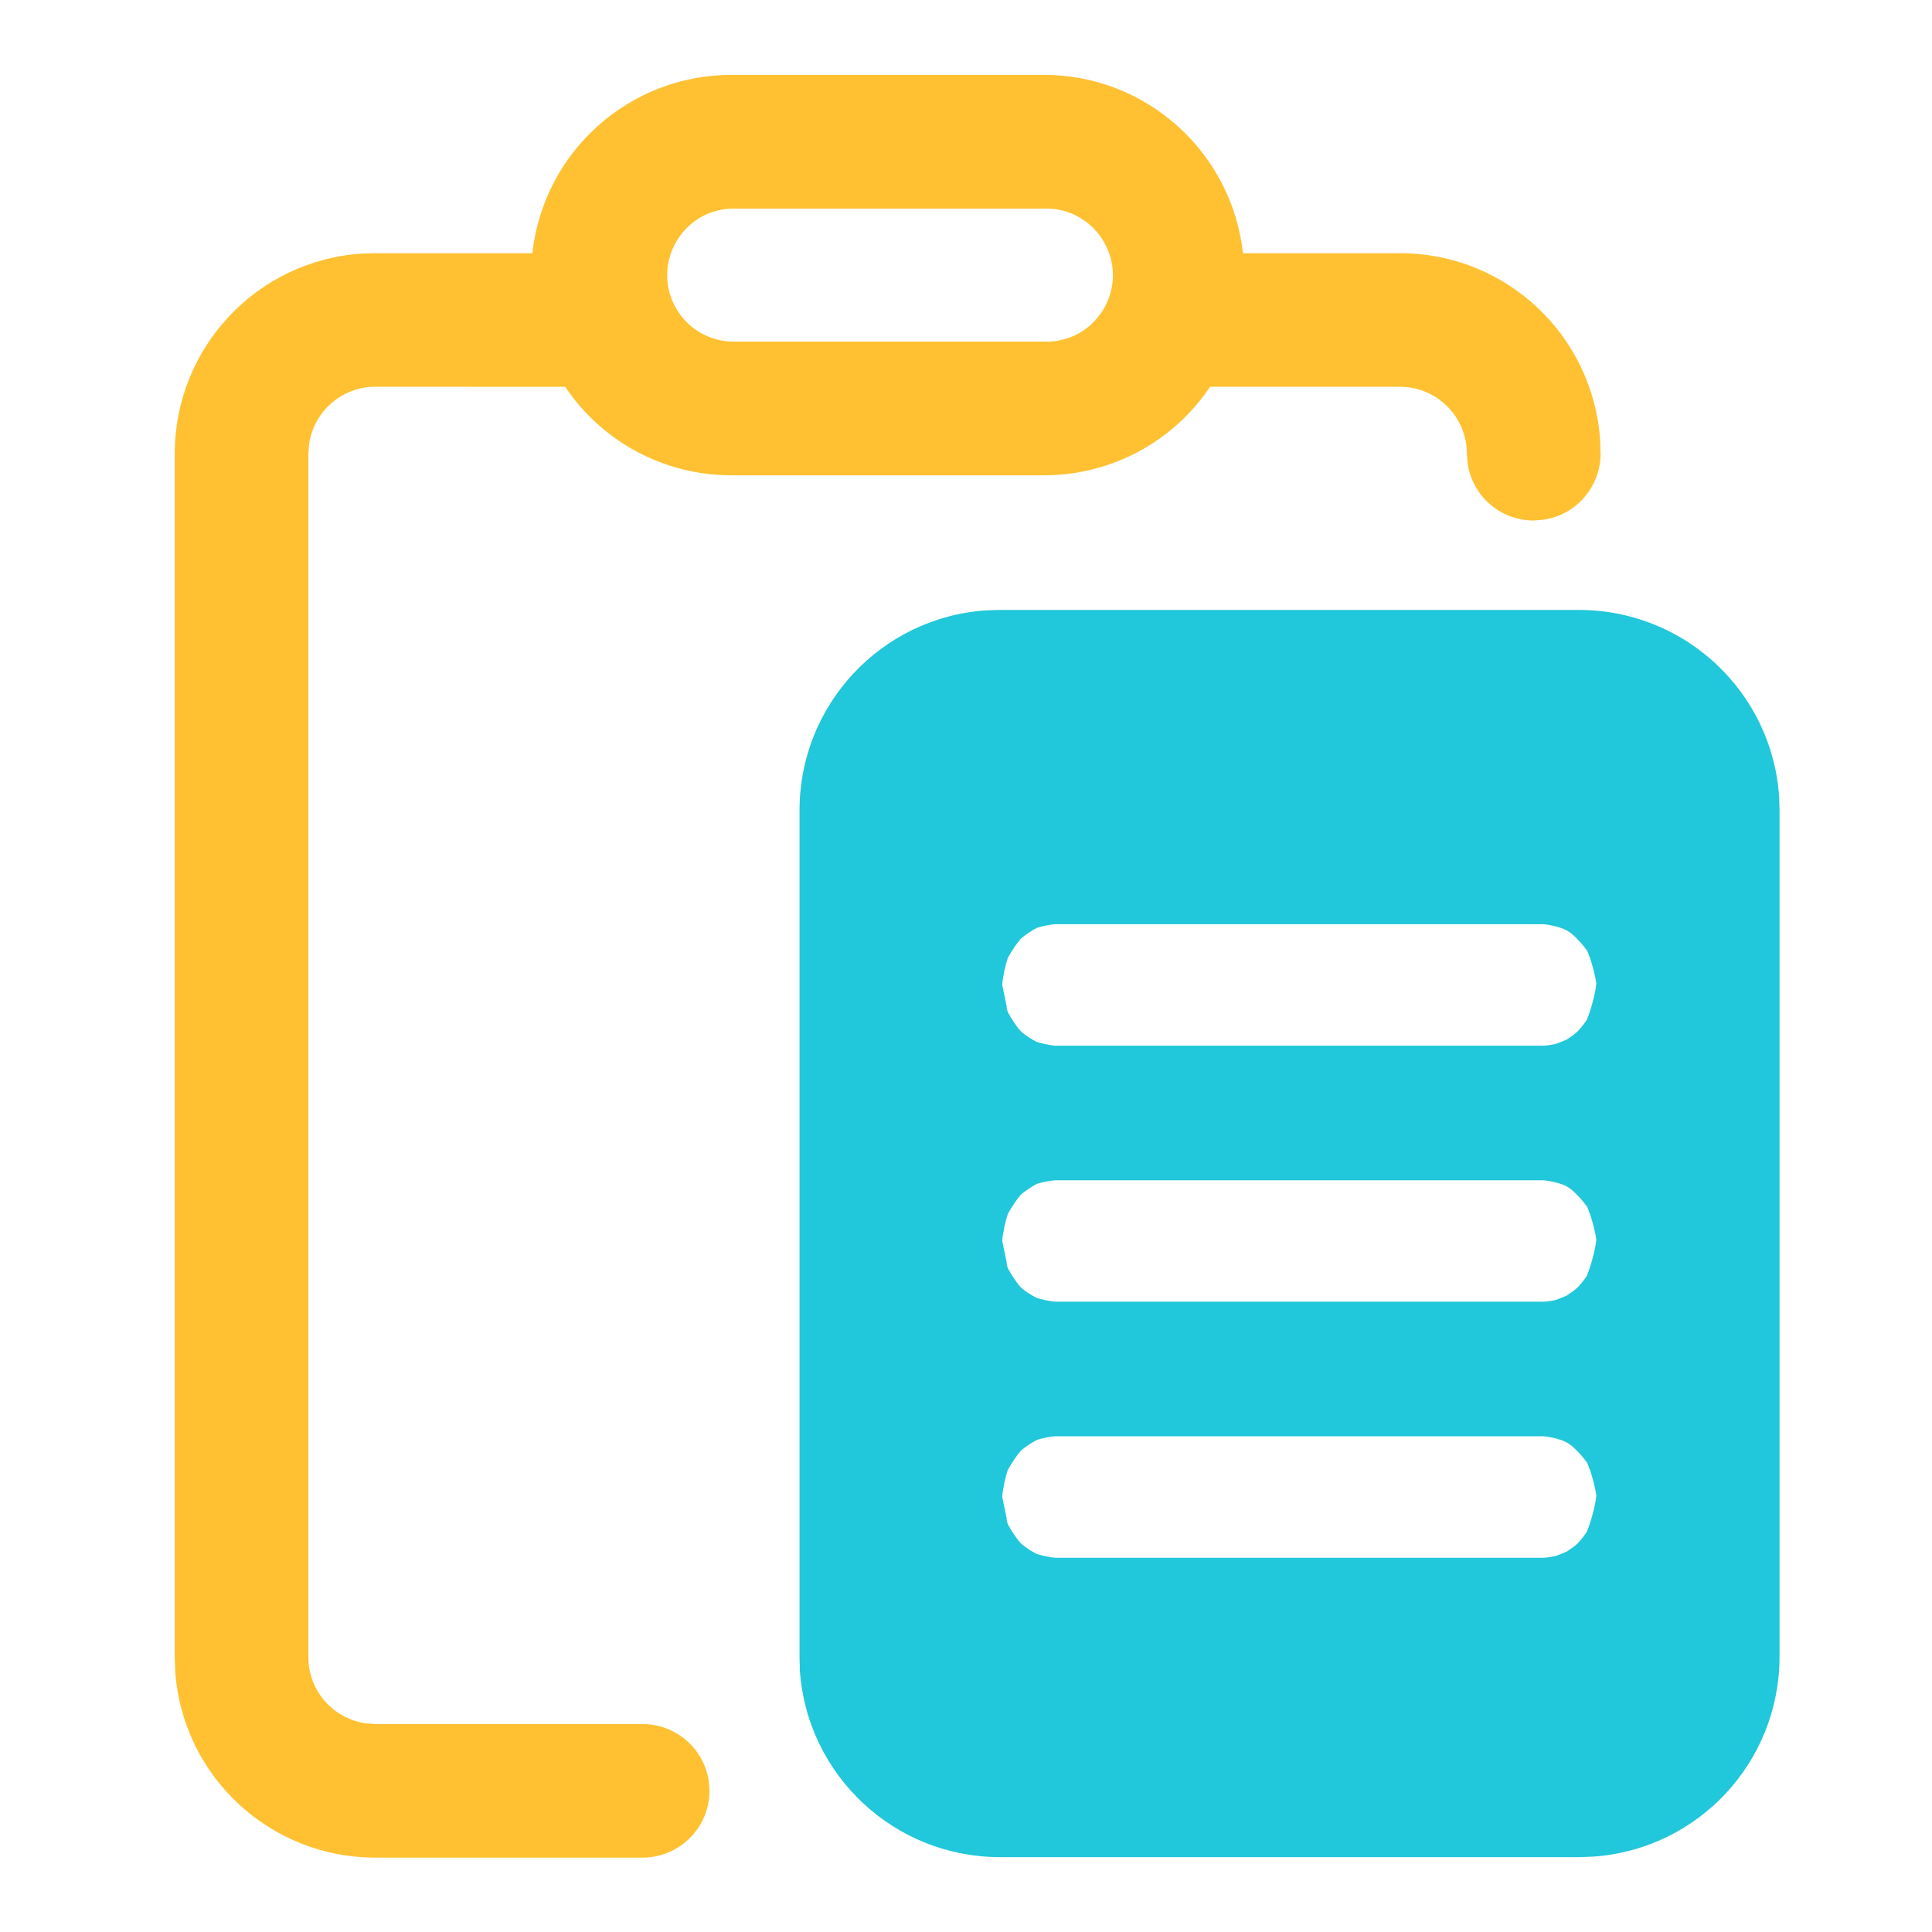 <?xml version="1.0" encoding="utf-8"?>
<svg viewBox="0 0 24 24" xmlns="http://www.w3.org/2000/svg">
  <g style="" transform="matrix(0.941, 0, 0, 0.941, 0.842, 0.711)">
    <path d="M 12.886 0.233 C 14.248 0.233 15.368 1.262 15.514 2.587 L 17.588 2.587 C 18.98 2.587 20.133 3.663 20.229 5.053 L 20.235 5.234 C 20.234 5.673 19.91 6.047 19.474 6.106 L 19.351 6.116 C 18.911 6.116 18.538 5.791 18.479 5.354 L 18.47 5.234 C 18.47 4.794 18.145 4.42 17.707 4.358 L 17.588 4.35 L 15.08 4.35 C 14.588 5.083 13.765 5.52 12.886 5.519 L 8.761 5.519 C 7.881 5.52 7.058 5.083 6.567 4.351 L 4.059 4.35 C 3.617 4.35 3.245 4.677 3.185 5.114 L 3.176 5.234 L 3.176 21.121 C 3.176 21.569 3.508 21.936 3.939 21.995 L 4.059 22.004 L 7.587 22.004 C 8.027 22.004 8.402 22.329 8.463 22.765 L 8.471 22.885 C 8.471 23.372 8.075 23.767 7.587 23.767 L 4.059 23.767 C 2.666 23.768 1.512 22.691 1.418 21.303 L 1.412 21.121 L 1.412 5.234 C 1.412 3.841 2.488 2.687 3.878 2.592 L 4.059 2.587 L 6.133 2.587 C 6.281 1.247 7.412 0.233 8.761 0.233 L 12.886 0.233 Z M 12.886 1.998 L 8.761 1.998 C 8.084 2.023 7.689 2.771 8.048 3.344 C 8.203 3.59 8.47 3.744 8.761 3.754 L 12.886 3.754 C 13.562 3.779 14.011 3.064 13.693 2.465 C 13.535 2.167 13.223 1.986 12.886 1.998 Z" style="fill: rgb(255, 193, 49);"/>
  </g>
  <path d="M 19.615 7.577 C 20.925 7.577 22.011 8.59 22.101 9.895 L 22.106 10.066 L 22.106 20.58 C 22.106 21.89 21.094 22.976 19.785 23.064 L 19.615 23.07 L 12.422 23.07 C 11.112 23.07 10.027 22.057 9.936 20.751 L 9.932 20.58 L 9.932 10.066 C 9.932 8.758 10.944 7.67 12.251 7.582 L 12.422 7.577 L 19.615 7.577 Z M 12.508 12.514 C 12.508 12.514 12.492 12.492 12.52 12.573 C 12.557 12.645 12.63 12.759 12.684 12.813 C 12.732 12.86 12.821 12.914 12.876 12.942 C 12.928 12.959 13.038 12.984 13.106 12.99 L 19.173 12.99 C 19.214 12.989 19.28 12.978 19.322 12.969 C 19.356 12.958 19.423 12.932 19.461 12.914 C 19.499 12.891 19.567 12.843 19.597 12.813 C 19.632 12.777 19.685 12.71 19.71 12.672 C 19.76 12.558 19.82 12.338 19.83 12.218 C 19.814 12.097 19.761 11.909 19.715 11.809 C 19.656 11.727 19.549 11.606 19.47 11.562 C 19.401 11.522 19.265 11.488 19.173 11.481 L 13.106 11.481 C 13.044 11.486 12.944 11.504 12.881 11.526 C 12.821 11.557 12.734 11.614 12.684 11.658 C 12.642 11.702 12.563 11.817 12.519 11.9 C 12.489 11.988 12.457 12.139 12.45 12.234 L 12.508 12.514 Z M 12.508 15.695 C 12.508 15.695 12.492 15.673 12.52 15.754 C 12.557 15.825 12.63 15.94 12.684 15.994 C 12.732 16.041 12.821 16.095 12.876 16.122 C 12.928 16.14 13.038 16.165 13.106 16.17 L 19.173 16.17 C 19.214 16.17 19.28 16.159 19.322 16.15 C 19.356 16.138 19.423 16.113 19.461 16.095 C 19.499 16.07 19.567 16.022 19.597 15.994 C 19.632 15.958 19.685 15.891 19.71 15.853 C 19.76 15.738 19.82 15.518 19.83 15.399 C 19.814 15.278 19.761 15.09 19.715 14.99 C 19.656 14.908 19.549 14.787 19.47 14.742 C 19.401 14.702 19.265 14.669 19.173 14.662 L 13.106 14.662 C 13.044 14.667 12.944 14.685 12.881 14.706 C 12.821 14.738 12.734 14.795 12.684 14.838 C 12.642 14.882 12.563 14.998 12.519 15.081 C 12.489 15.169 12.457 15.32 12.45 15.415 L 12.508 15.695 Z M 12.508 18.875 C 12.508 18.875 12.492 18.853 12.52 18.934 C 12.557 19.005 12.63 19.12 12.684 19.174 C 12.732 19.22 12.821 19.275 12.876 19.303 C 12.928 19.32 13.038 19.345 13.106 19.351 L 19.173 19.351 C 19.214 19.35 19.28 19.339 19.322 19.33 C 19.356 19.319 19.423 19.293 19.461 19.275 C 19.499 19.251 19.567 19.203 19.597 19.174 C 19.632 19.138 19.685 19.07 19.71 19.032 C 19.76 18.919 19.82 18.699 19.83 18.578 C 19.814 18.458 19.761 18.27 19.715 18.17 C 19.656 18.088 19.549 17.967 19.47 17.923 C 19.401 17.882 19.265 17.849 19.173 17.842 L 13.106 17.842 C 13.044 17.846 12.944 17.865 12.881 17.887 C 12.821 17.918 12.734 17.974 12.684 18.019 C 12.642 18.063 12.563 18.177 12.519 18.261 C 12.489 18.348 12.457 18.5 12.45 18.594 L 12.508 18.875 Z" style="fill: rgb(33, 199, 218);" transform="matrix(1, 0, 0, 1, 0, 0)"/>
</svg>